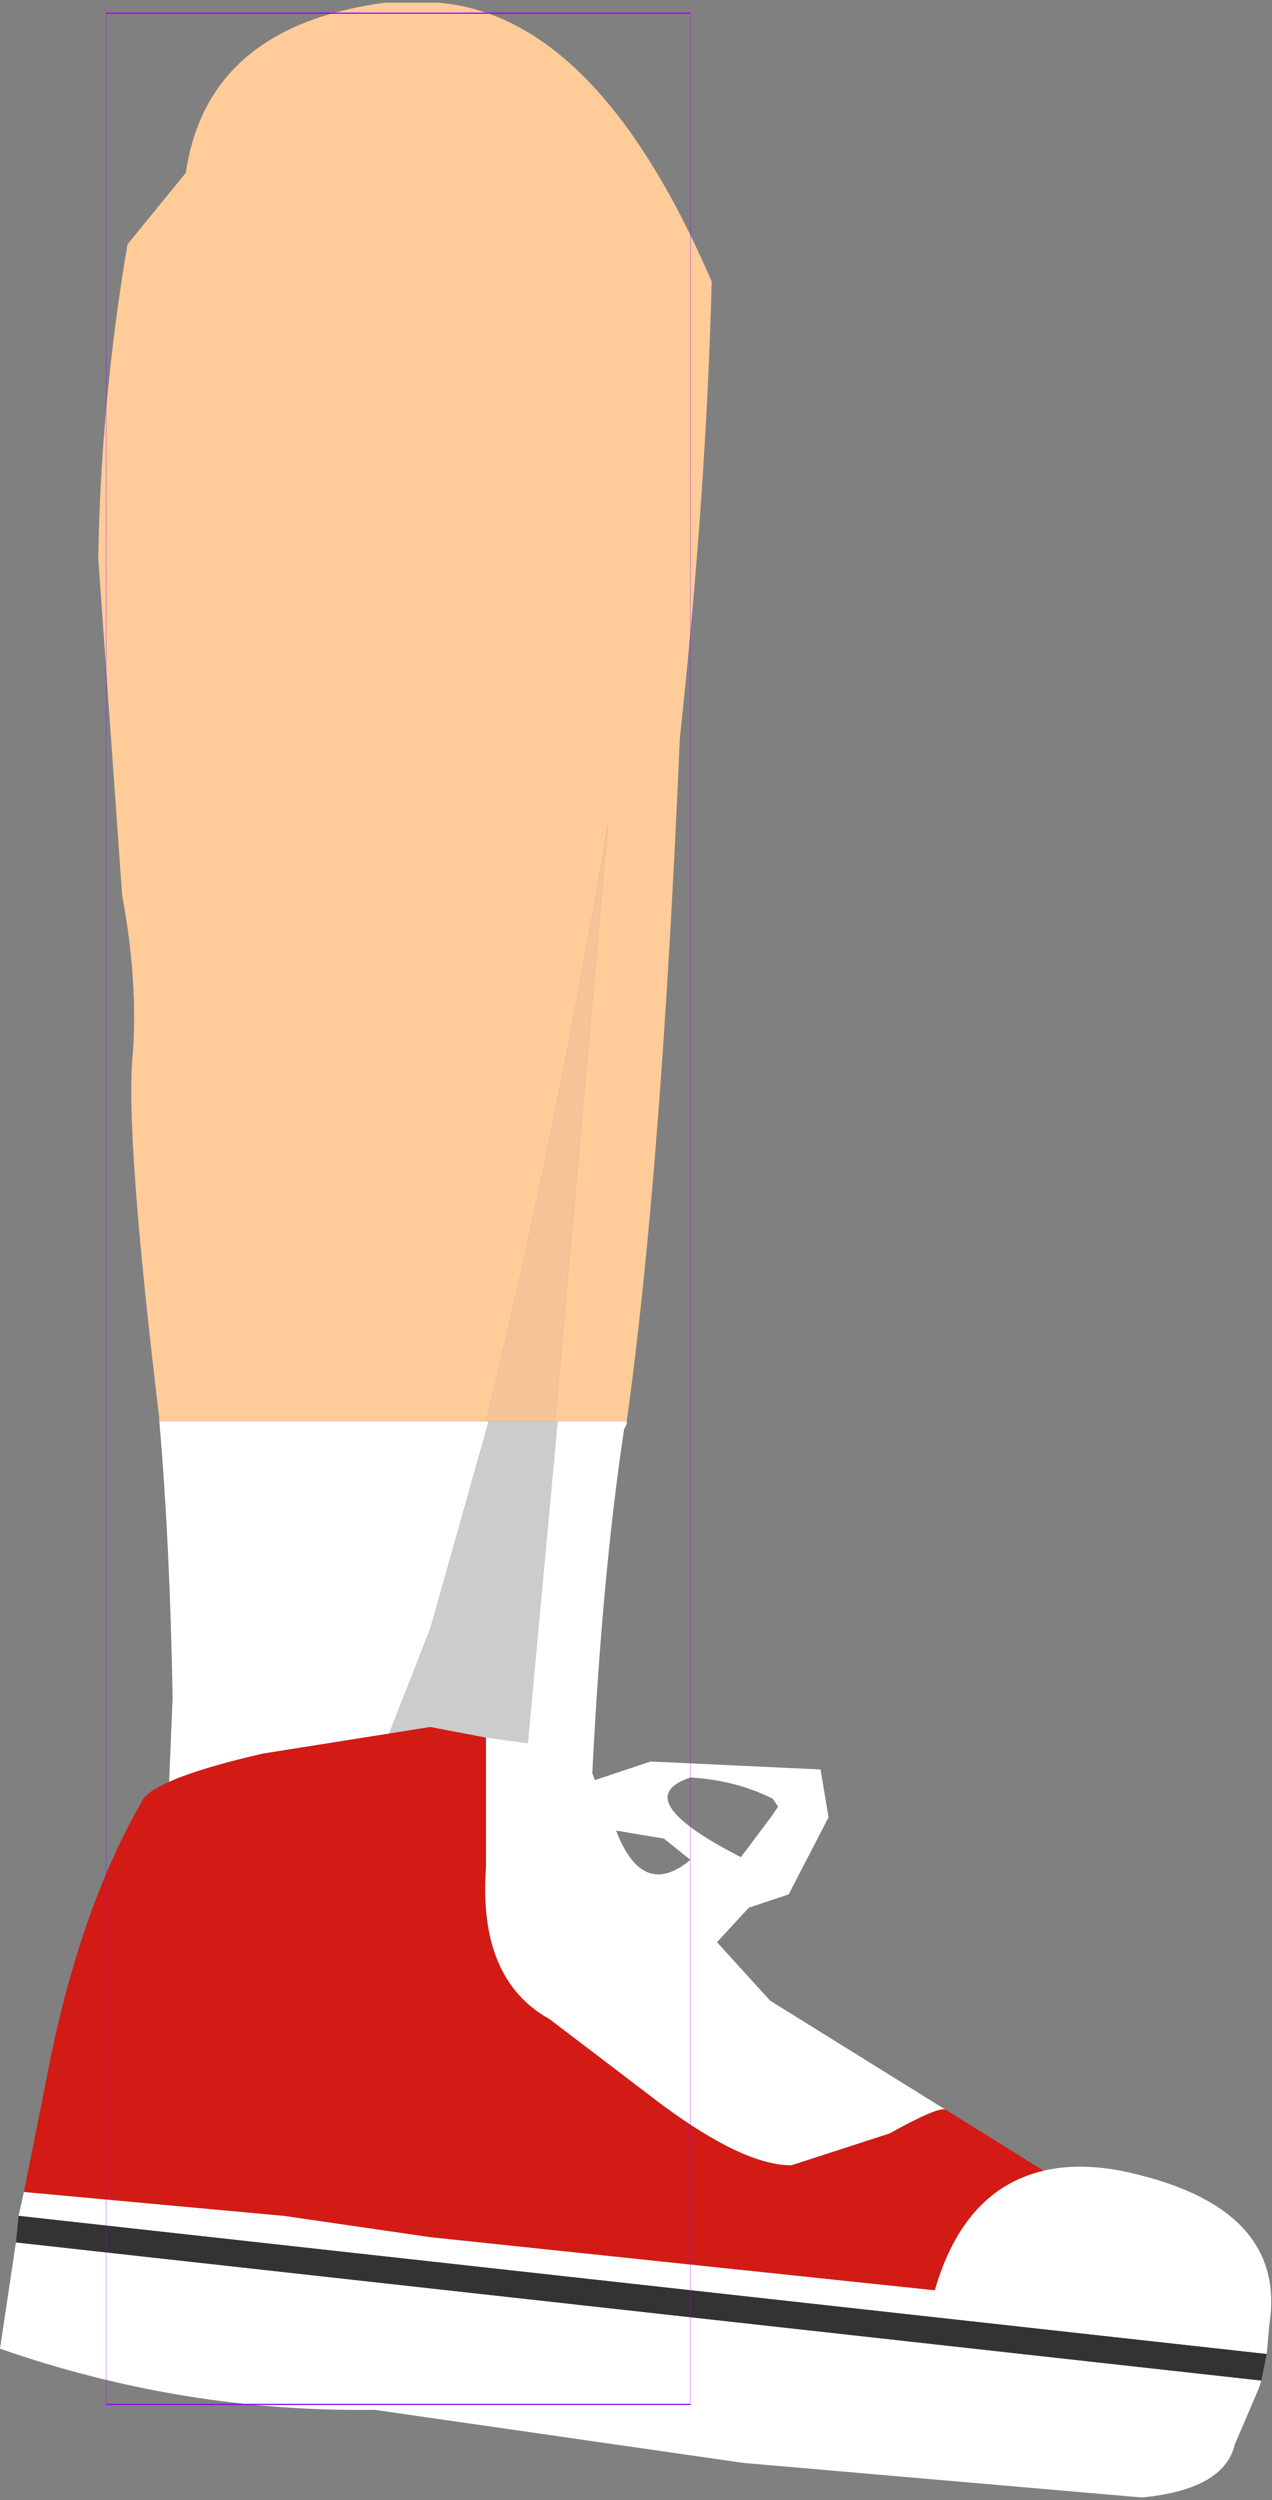 <?xml version="1.0" encoding="UTF-8" standalone="no"?>
<svg xmlns:ffdec="https://www.free-decompiler.com/flash" xmlns:xlink="http://www.w3.org/1999/xlink" ffdec:objectType="frame" height="47.05px" width="23.95px" xmlns="http://www.w3.org/2000/svg">
  <rect width="100%" height="100%" fill="#808080" stroke="none"/>
  <g transform="matrix(1.0, 0.0, 0.0, 1.0, 7.5, 22.75)">
    <use ffdec:characterId="2281" height="40.5" transform="matrix(1.0, 0.0, 0.0, 1.0, -5.65, -22.75)" width="11.55" xlink:href="#shape0"/>
    <use ffdec:characterId="2226" height="14.55" transform="matrix(1.0, 0.0, 0.0, 1.0, -7.5, 9.75)" width="23.95" xlink:href="#shape1"/>
    <use ffdec:characterId="1081" height="100.0" id="shape" transform="matrix(0.11, 0.0, 0.0, 0.45, -5.5, -22.502)" width="100.0" xlink:href="#sprite0"/>
  </g>
  <defs>
    <g id="shape0" transform="matrix(1.0, 0.0, 0.0, 1.0, 5.65, 22.75)">
      <path d="M-4.5 4.0 L-4.5 3.95 Q-5.15 -1.45 -5.0 -2.9 -4.9 -4.3 -5.2 -5.9 L-5.65 -12.25 Q-5.6 -15.2 -5.1 -18.15 L-4.0 -19.5 Q-3.6 -22.25 -0.25 -22.7 L0.75 -22.7 Q3.75 -22.45 5.9 -17.45 5.8 -13.5 5.3 -8.85 4.95 -0.65 4.3 4.0 L3.0 4.0 2.95 4.0 3.95 -7.25 Q2.9 -1.05 1.65 4.0 L-4.5 4.0" fill="#ffcc99" fill-rule="evenodd" stroke="none"/>
      <path d="M1.65 4.0 Q2.9 -1.05 3.95 -7.25 L2.95 4.0 1.7 4.0 1.65 4.0" fill="#f4c398" fill-rule="evenodd" stroke="none"/>
      <path d="M1.85 16.4 L0.25 16.45 0.1 16.45 -2.95 17.25 -3.05 17.2 0.6 7.9 1.7 4.0 2.95 4.0 3.0 4.0 1.85 16.4" fill="#cccccc" fill-rule="evenodd" stroke="none"/>
      <path d="M4.3 4.0 L4.3 4.05 4.25 4.15 Q3.55 8.8 3.5 16.4 L1.85 16.4 3.0 4.0 4.3 4.0 M-2.95 17.25 L-4.7 17.75 -4.65 17.5 -4.65 17.25 -4.6 17.0 -4.6 16.75 -4.55 16.5 -4.25 9.2 Q-4.3 6.3 -4.5 4.0 L1.65 4.0 1.7 4.0 0.6 7.9 -3.05 17.2 -2.95 17.25" fill="#ffffff" fill-rule="evenodd" stroke="none"/>
    </g>
    <g id="shape1" transform="matrix(1.0, 0.0, 0.0, 1.0, 7.5, -9.75)">
      <path d="M1.65 9.95 L3.5 10.2 3.7 10.75 4.75 10.4 7.95 10.55 8.1 11.45 7.35 12.9 6.6 13.15 6.0 13.8 7.0 14.9 10.3 16.95 Q10.15 16.9 9.25 17.4 L7.4 18.0 Q6.5 18.0 4.95 16.85 L2.85 15.25 Q1.5 14.5 1.65 12.4 L1.65 9.95 M12.15 18.1 Q12.8 17.95 13.6 18.1 16.75 18.75 16.4 21.0 L16.35 21.55 -7.15 18.95 -7.05 18.5 -2.15 18.95 0.6 19.35 10.1 20.35 Q10.65 18.45 12.15 18.1 M16.25 22.05 L16.2 22.2 15.75 23.25 Q15.55 24.1 14.0 24.25 L6.5 23.6 -0.45 22.6 Q-4.05 22.65 -7.5 21.45 L-7.2 19.45 16.25 22.05 M5.5 10.7 Q4.3 11.1 6.45 12.2 L7.05 11.4 7.15 11.25 7.05 11.1 Q6.35 10.75 5.5 10.7 M5.0 11.85 L4.1 11.7 Q4.6 13.0 5.5 12.25 L5.0 11.85" fill="#ffffff" fill-rule="evenodd" stroke="none"/>
      <path d="M10.3 16.95 L12.15 18.1 Q10.65 18.45 10.1 20.35 L0.6 19.35 -2.15 18.95 -7.05 18.5 -6.65 16.5 Q-6.05 13.25 -4.8 11.1 -4.5 10.7 -2.55 10.25 L0.6 9.75 1.65 9.95 1.65 12.4 Q1.5 14.5 2.85 15.25 L4.95 16.85 Q6.5 18.0 7.4 18.0 L9.25 17.4 Q10.15 16.9 10.3 16.95" fill="#d21b15" fill-rule="evenodd" stroke="none"/>
      <path d="M16.35 21.55 L16.25 22.05 -7.2 19.45 -7.15 18.95 16.35 21.55" fill="#333333" fill-rule="evenodd" stroke="none"/>
    </g>
    <g id="sprite0" transform="matrix(1.0, 0.0, 0.0, 1.0, 50.0, 50.0)">
      <use ffdec:characterId="1080" height="100.0" transform="matrix(1.0, 0.0, 0.0, 1.0, -50.0, -50.0)" width="100.0" xlink:href="#shape2"/>
    </g>
    <g id="shape2" transform="matrix(1.0, 0.0, 0.0, 1.0, 50.0, 50.0)">
      <path d="M50.0 50.0 L-50.0 50.0 -50.0 -50.0 50.0 -50.0 50.0 50.0 Z" fill="none" stroke="#9900ff" stroke-linecap="round" stroke-linejoin="round" stroke-width="0.05"/>
    </g>
  </defs>
</svg>
